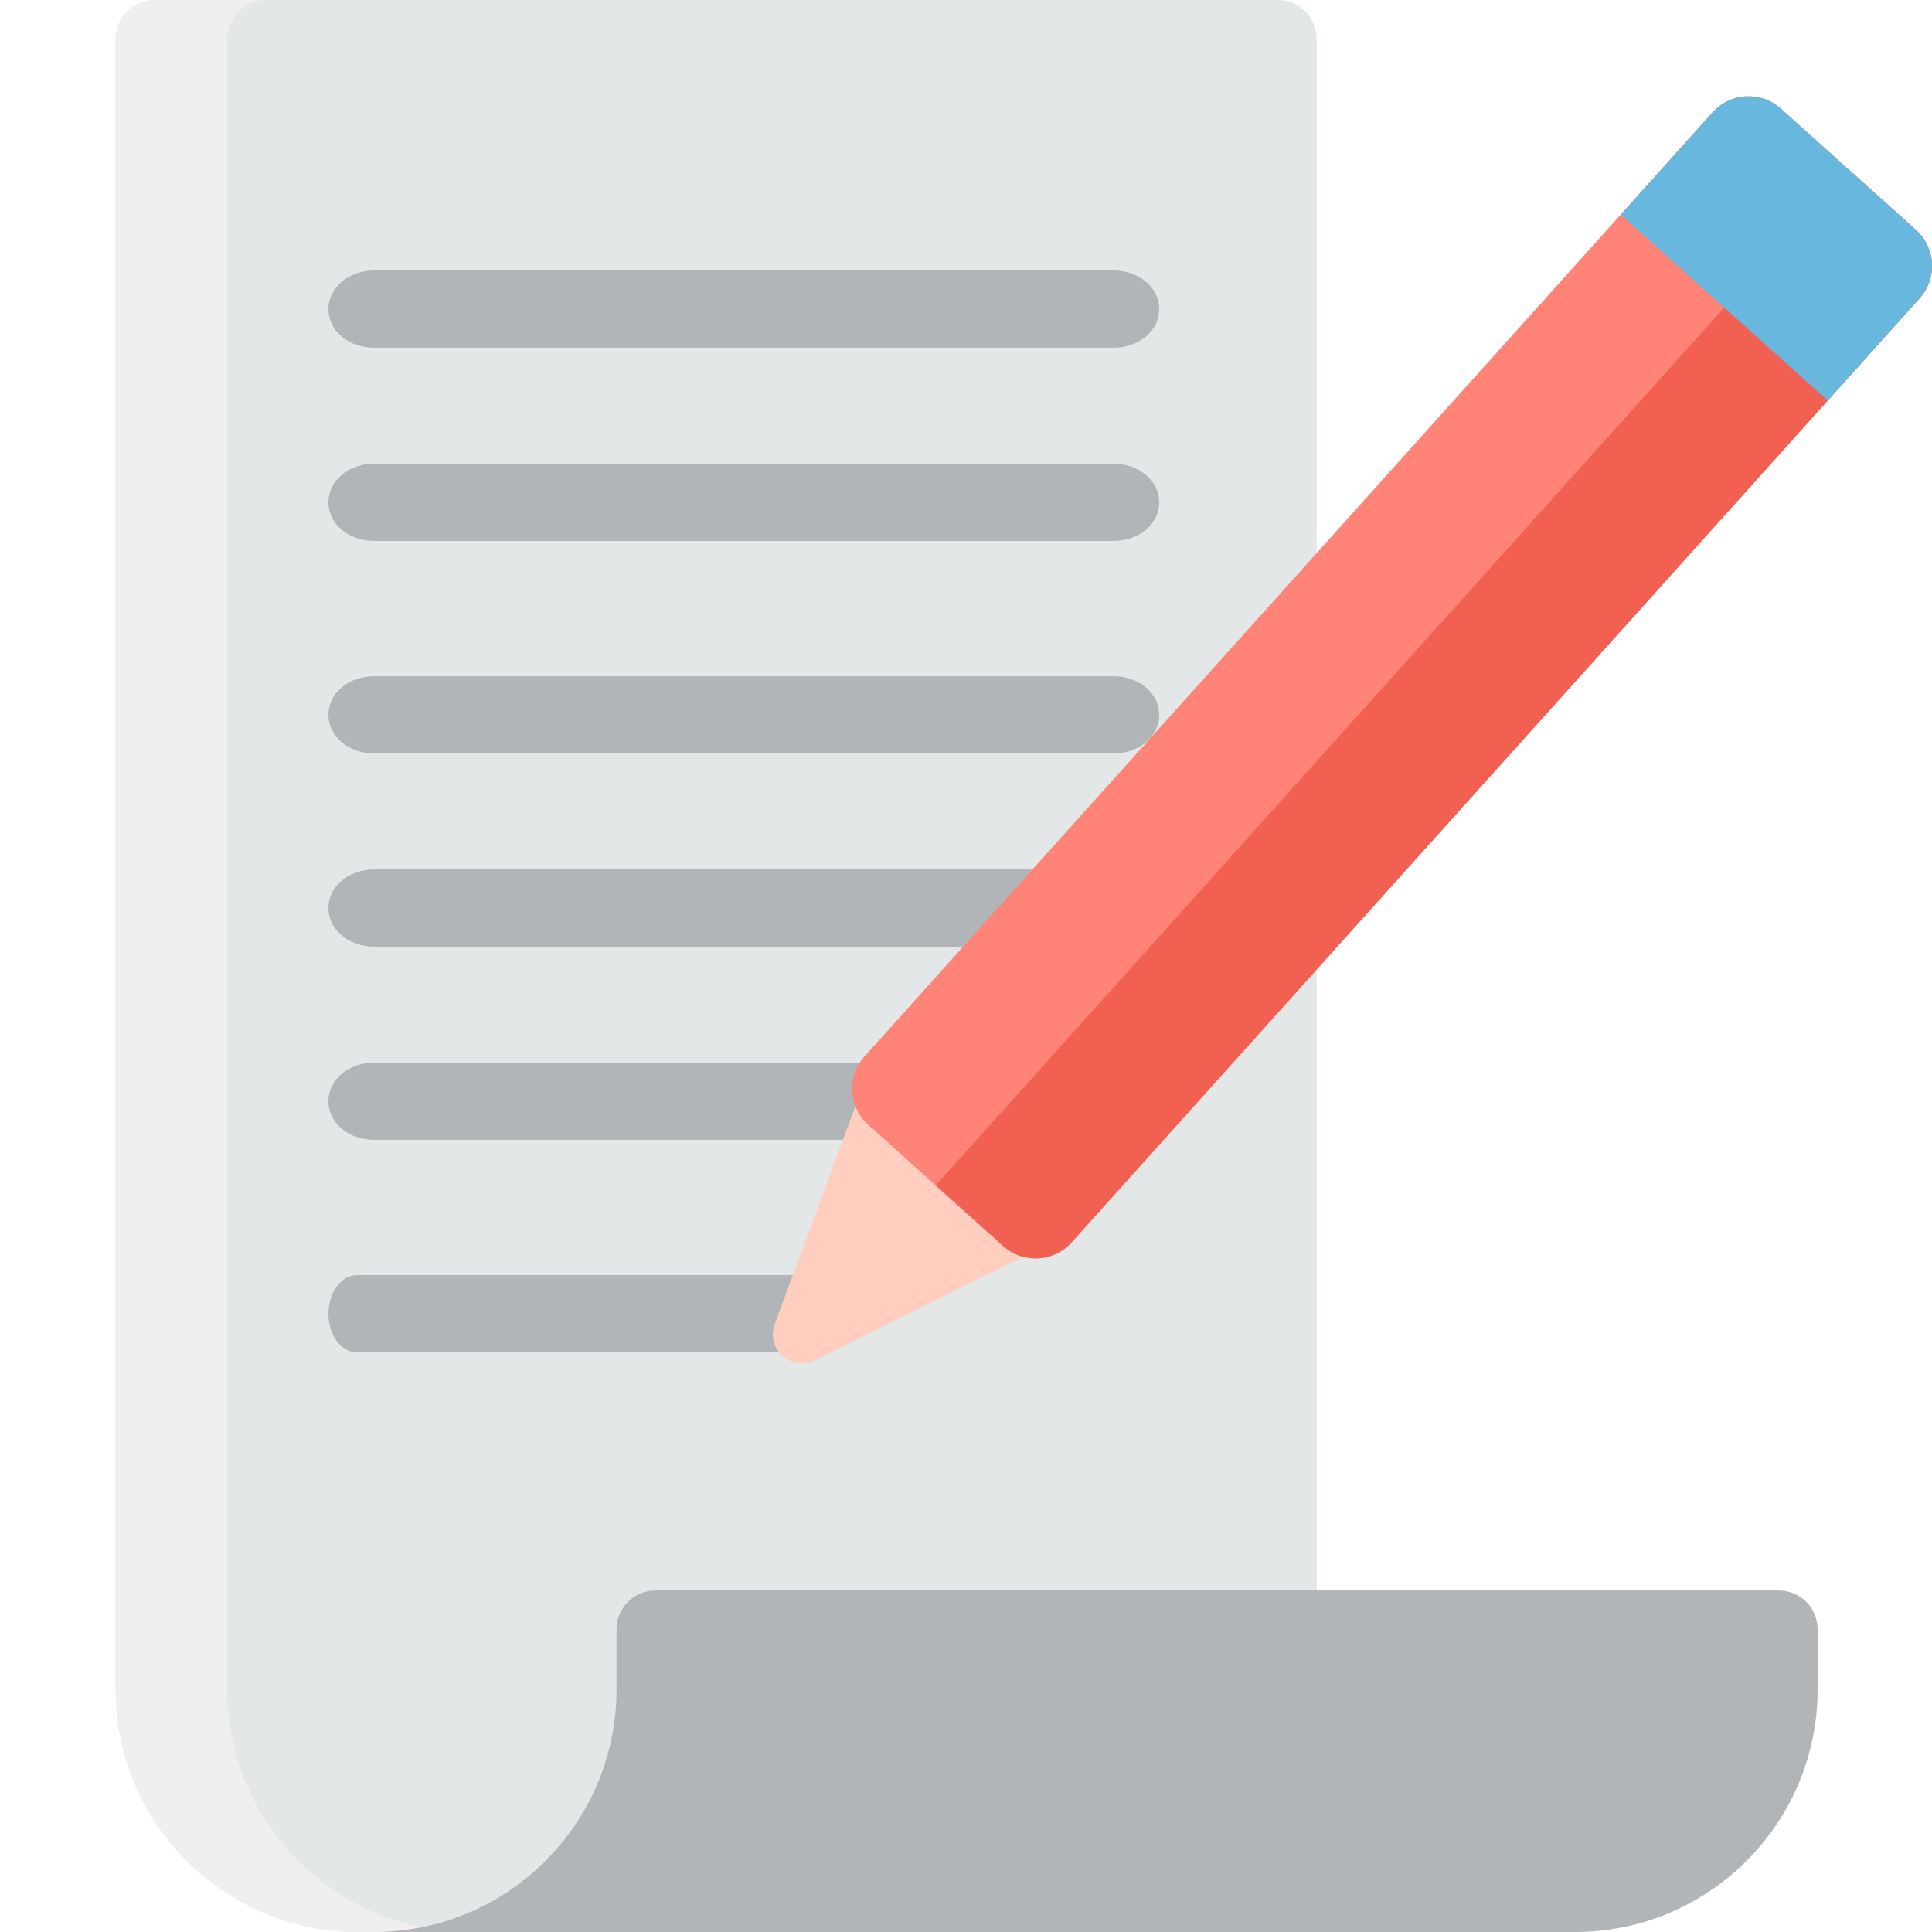 <svg width="100" height="100" viewBox="0 0 100 100" fill="none" xmlns="http://www.w3.org/2000/svg">
<rect x="0" y="0" width="100" height="100" fill="#333333" stroke="none"/>
<g clip-path="url(#clip0)">
<rect width="100" height="100" fill="white"/>
<g clip-path="url(#clip1)">
<path d="M68.151 2.012V100H18.55C11.611 100 5.986 94.375 5.986 87.436V2.012C5.986 0.901 6.887 0 7.998 0H66.139C67.25 0 68.151 0.901 68.151 2.012V2.012Z" fill="#E4E7E7"/>
<path d="M5.985 2.012V87.437C5.985 94.374 11.611 100 18.55 100H24.327C17.387 100 11.761 94.374 11.761 87.437V2.012C11.761 0.901 12.663 0 13.774 0H7.997C6.886 0 5.985 0.901 5.985 2.012V2.012Z" fill="#EFEFEF"/>
<path d="M33.923 82.323C32.812 82.323 31.911 83.223 31.911 84.335V87.437C31.911 94.375 26.286 100 19.348 100H81.517C88.456 100 94.081 94.375 94.081 87.436V84.335C94.081 83.224 93.18 82.323 92.069 82.323H33.923Z" fill="#B2B5B7"/>
<path d="M17 26C17 27.12 18.043 28 19.371 28H57.629C58.957 28 60 27.12 60 26C60 24.88 58.957 24 57.629 24H19.371C18.043 24 17 24.88 17 26Z" fill="#B2B5B7"/>
<path d="M17 47C17 48.12 18.043 49 19.371 49H57.629C58.957 49 60 48.12 60 47C60 45.88 58.957 45 57.629 45H19.371C18.043 45 17 45.88 17 47Z" fill="#B2B5B7"/>
<path d="M17 57C17 58.12 18.043 59 19.371 59H57.629C58.957 59 60 58.12 60 57C60 55.88 58.957 55 57.629 55H19.371C18.043 55 17 55.88 17 57Z" fill="#B2B5B7"/>
<path d="M17 68C17 69.12 17.655 70 18.489 70H42.511C43.345 70 44 69.12 44 68C44 66.88 43.345 66 42.511 66H18.489C17.655 66 17 66.88 17 68Z" fill="#B2B5B7"/>
<path d="M17 16C17 17.12 18.043 18 19.371 18H57.629C58.957 18 60 17.12 60 16C60 14.88 58.957 14 57.629 14H19.371C18.043 14 17 14.88 17 16Z" fill="#B2B5B7"/>
<path d="M17 37C17 38.12 18.043 39 19.371 39H57.629C58.957 39 60 38.12 60 37C60 35.88 58.957 35 57.629 35H19.371C18.043 35 17 35.88 17 37Z" fill="#B2B5B7"/>
<path d="M53.114 64.975L42.179 70.412C40.958 71.018 39.625 69.821 40.098 68.542L44.333 57.087L53.114 64.975Z" fill="#FFCEBF"/>
<path d="M55.466 64.304L99.358 15.44C100.282 14.411 100.2 12.826 99.168 11.899L92.183 5.625C91.152 4.699 89.567 4.785 88.642 5.815L44.75 54.678C43.825 55.709 43.908 57.292 44.941 58.219L51.924 64.493C52.957 65.419 54.54 65.335 55.466 64.304V64.304Z" fill="#FF8376"/>
<path d="M55.466 64.304L99.358 15.44C100.282 14.411 100.2 12.826 99.168 11.899L95.676 8.762L48.433 61.356L51.924 64.493C52.957 65.419 54.54 65.335 55.466 64.304Z" fill="#F16051"/>
<path d="M94.603 20.733L99.357 15.441C100.282 14.411 100.198 12.826 99.167 11.9L92.183 5.626C91.15 4.699 89.566 4.785 88.642 5.815L83.887 11.108L94.603 20.733Z" fill="#68B7DF"/>
</g>
</g>
<defs>
<clipPath id="clip0">
<rect width="100" height="100" fill="white"/>
</clipPath>
<clipPath id="clip1">
<rect width="100" height="100" transform="matrix(-1 0 0 1 101 0)" fill="white"/>
</clipPath>
</defs>
</svg>

